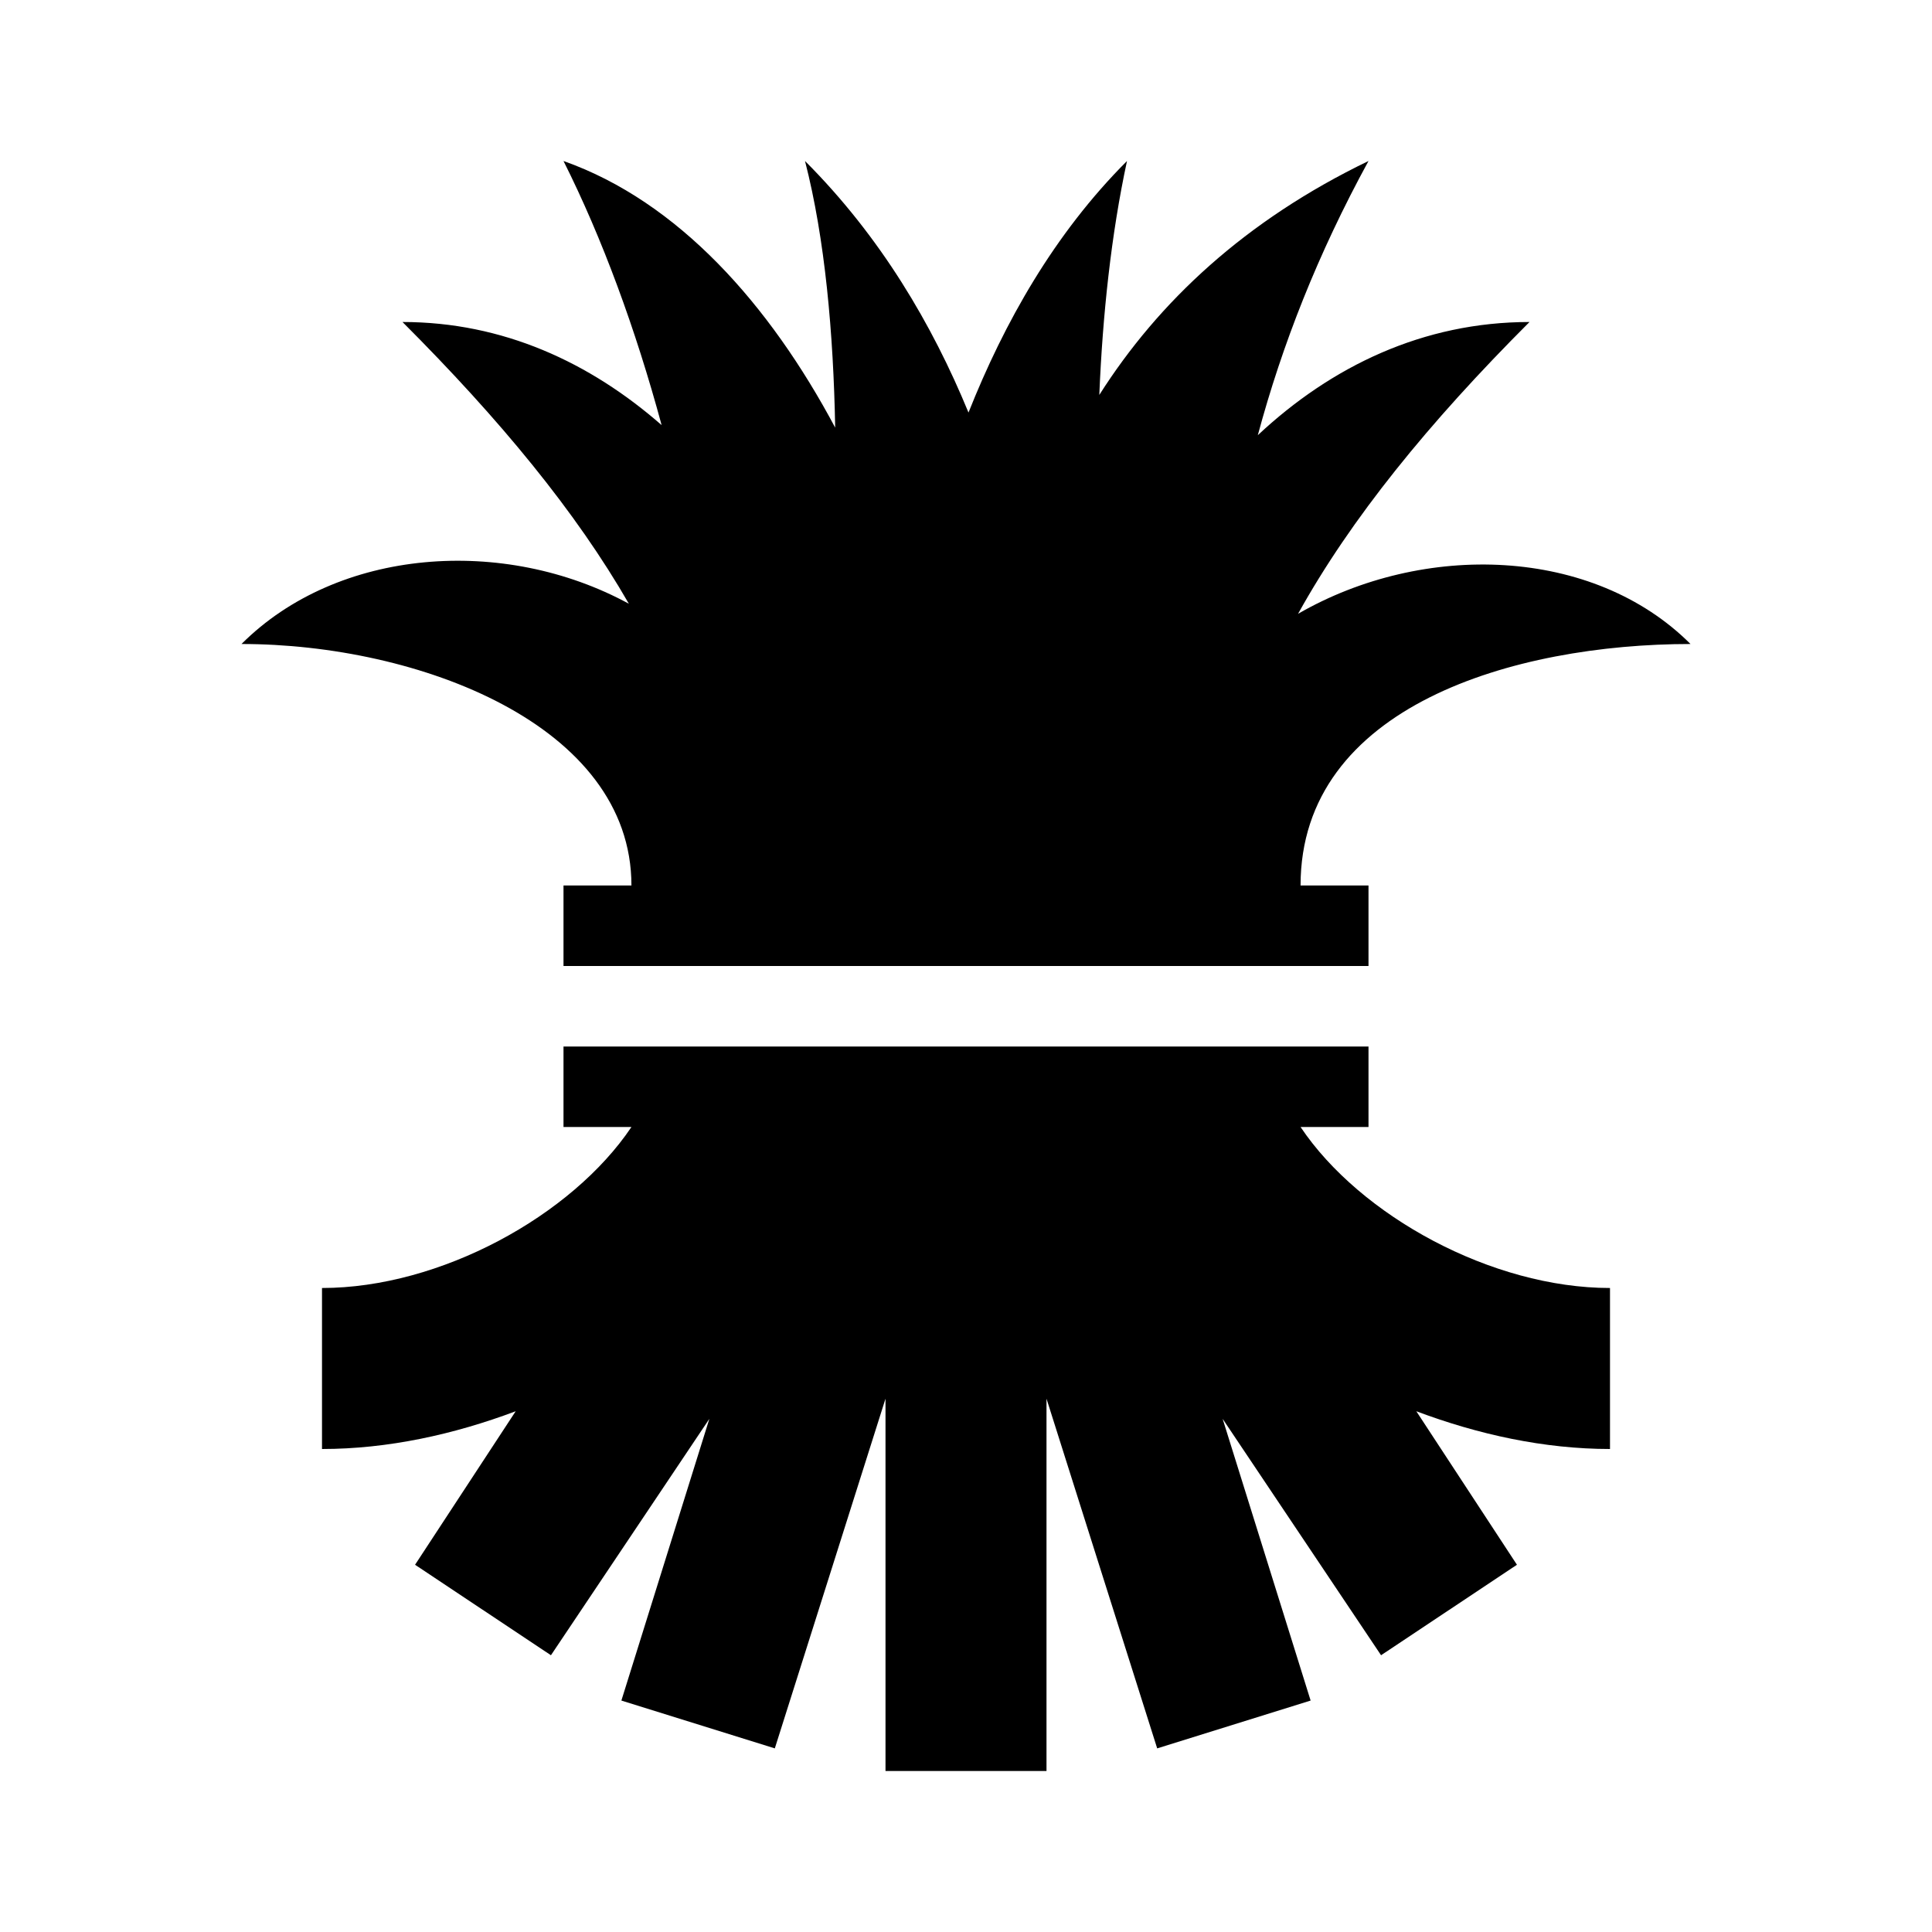 <?xml version="1.0"?>
<svg xmlns="http://www.w3.org/2000/svg" viewBox="0 0 24 24">
    <path d="M 7 2 C 7.482 2.96 7.897 4.091 8.219 5.281 C 7.329 4.502 6.248 4 5 4 C 6.211 5.211 7.156 6.359 7.812 7.5 C 6.26 6.655 4.194 6.806 3 8 C 5.188 8 7.844 9 7.844 11 L 7 11 L 7 12 L 17 12 L 17 11 L 16.156 11 C 16.156 8.771 18.812 8 21 8 C 19.79 6.79 17.684 6.725 16.125 7.625 C 16.782 6.441 17.744 5.256 19 4 C 17.68 4 16.541 4.549 15.625 5.406 C 15.928 4.281 16.367 3.16 17 2 C 15.47 2.738 14.392 3.747 13.656 4.906 C 13.697 3.916 13.803 2.914 14 2 C 13.095 2.905 12.474 4.01 12.031 5.125 C 11.582 4.034 10.94 2.94 10 2 C 10.249 2.966 10.353 4.142 10.375 5.312 C 9.561 3.785 8.428 2.505 7 2 z M 7 13 L 7 14 L 7.844 14 C 7.102 15.105 5.467 16 4 16 L 4 18 C 4.82 18 5.64 17.819 6.406 17.531 L 5.156 19.438 L 6.844 20.562 L 8.812 17.625 L 7.719 21.125 L 9.625 21.719 L 11 17.375 L 11 22 L 13 22 L 13 17.375 L 14.375 21.719 L 16.281 21.125 L 15.188 17.625 L 17.156 20.562 L 18.844 19.438 L 17.594 17.531 C 18.36 17.819 19.18 18 20 18 L 20 16 C 18.533 16 16.897 15.105 16.156 14 L 17 14 L 17 13 L 16 13 L 8 13 L 7 13 z"/>
</svg>
